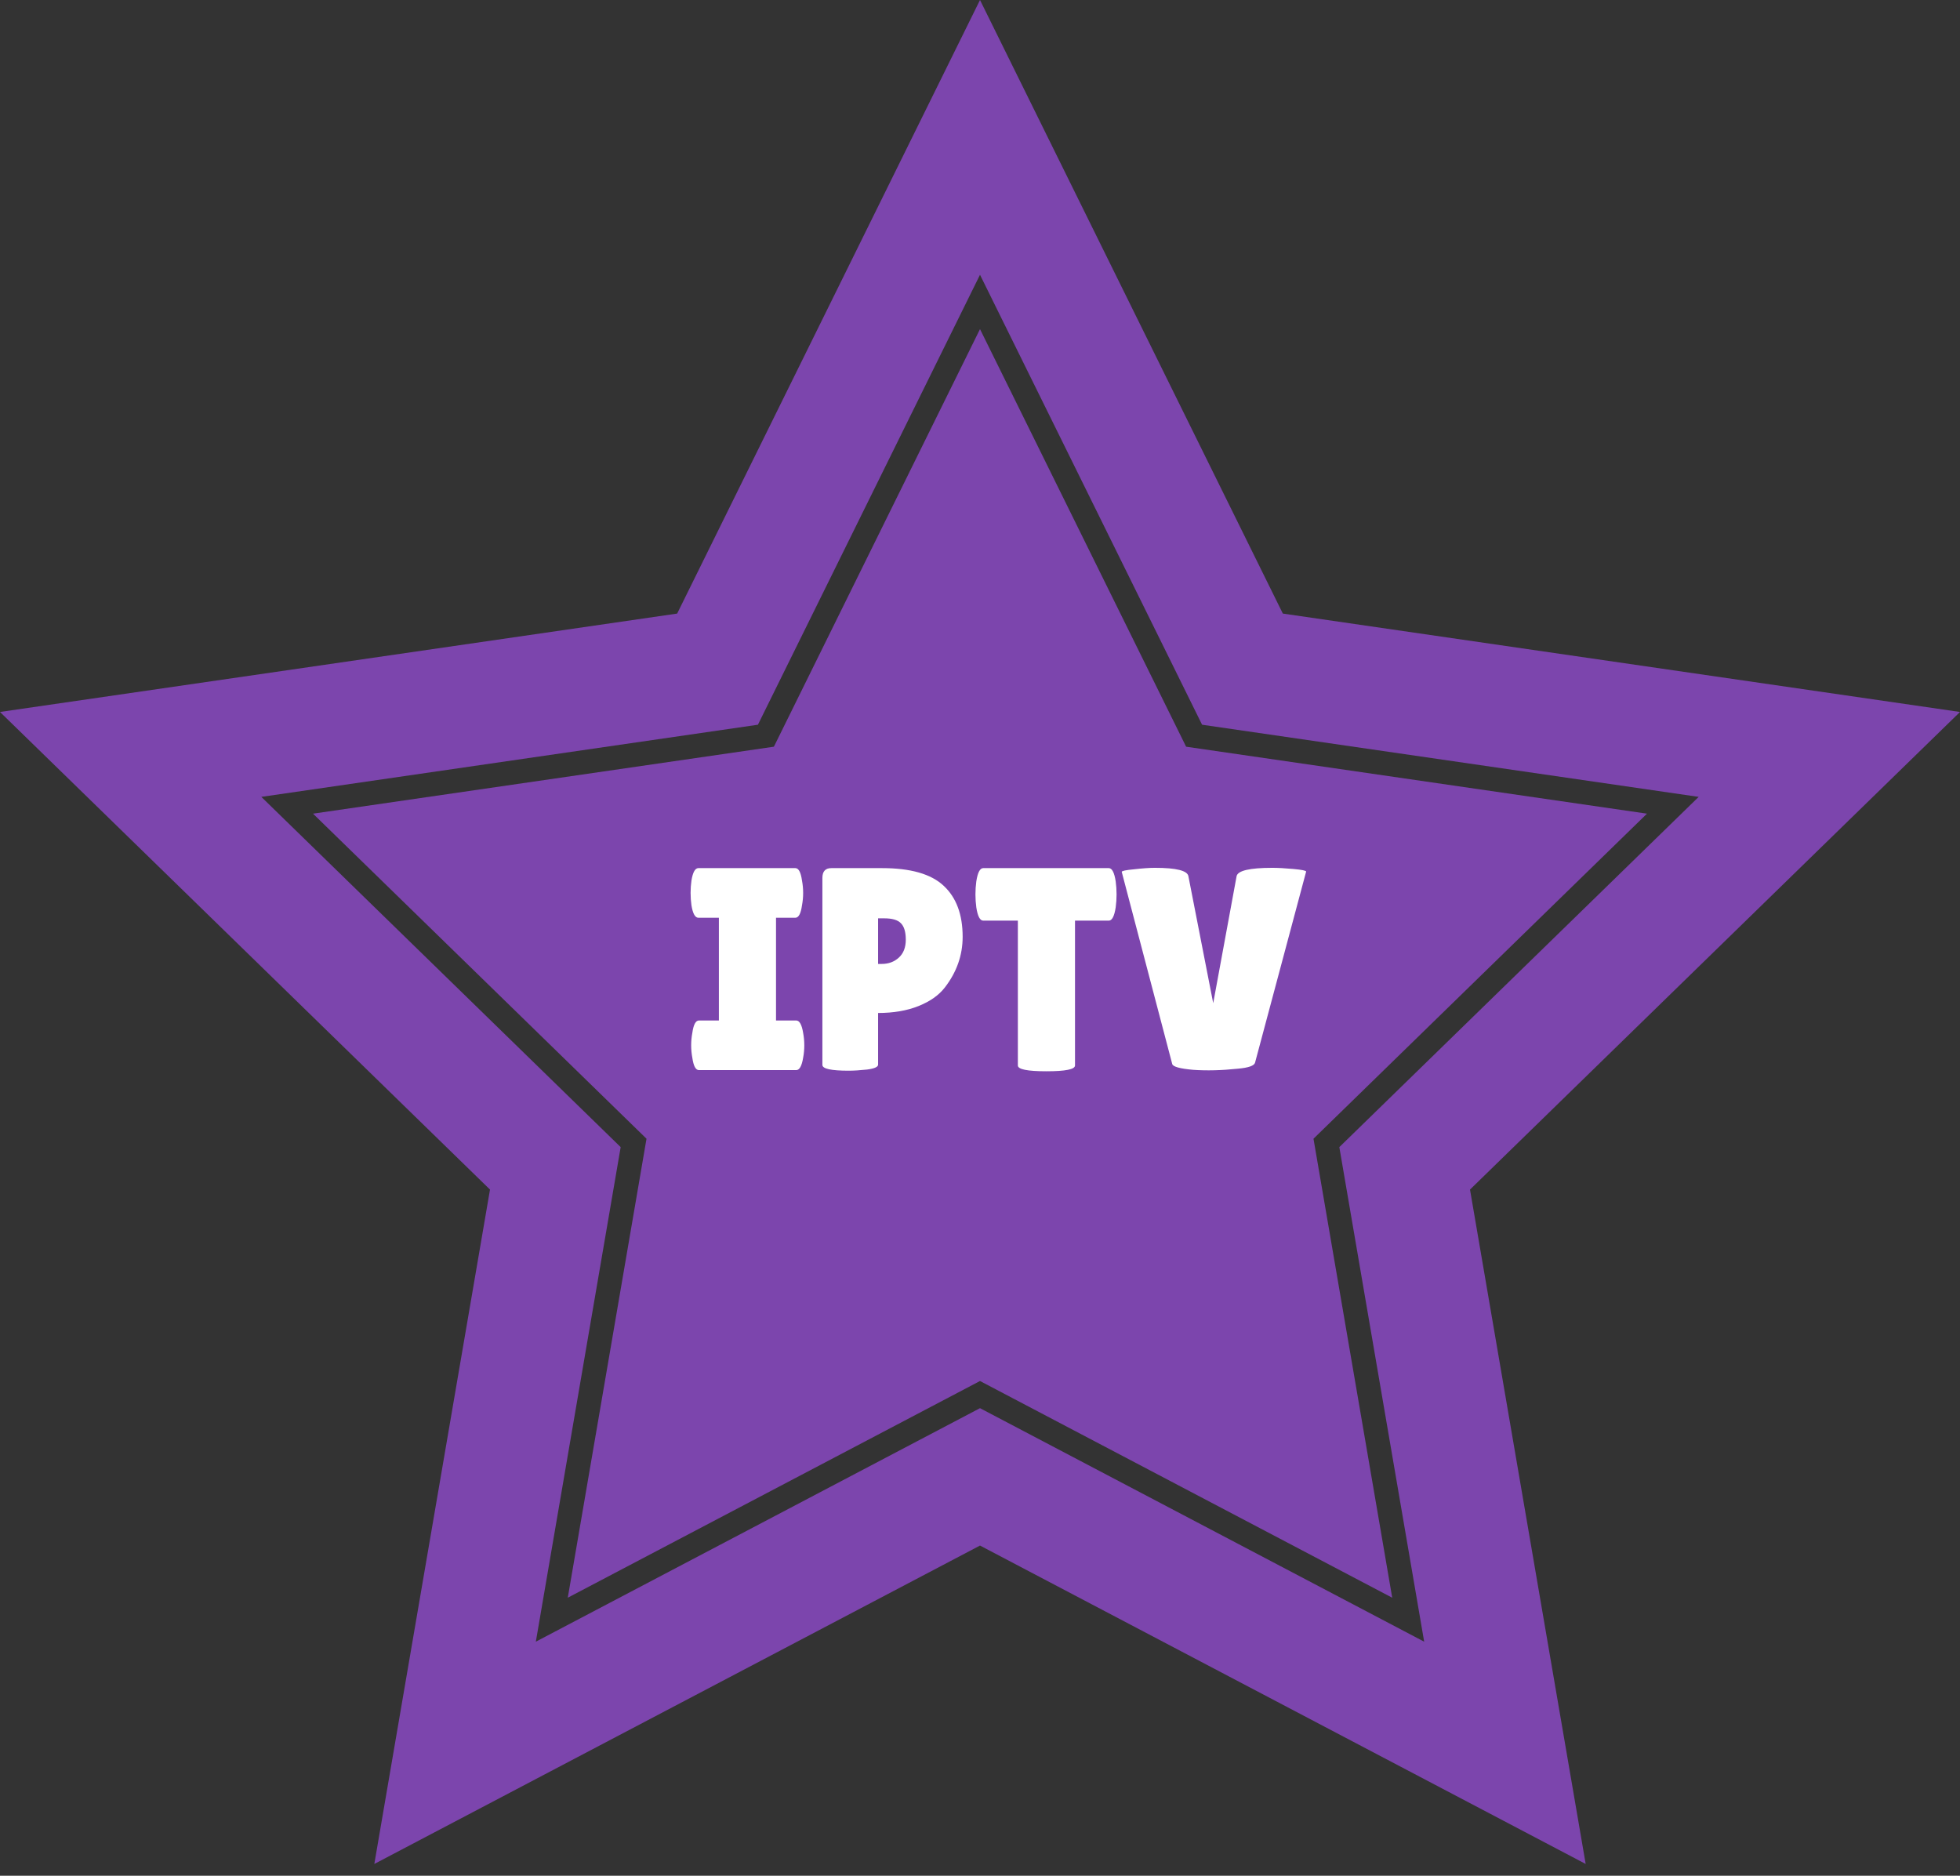 <svg width="163" height="156" viewBox="0 0 163 156" fill="none" xmlns="http://www.w3.org/2000/svg">
<rect x="0" y="0" width="163" height="156" fill="#333333" stroke="none"/>
<path d="M136.969 67.671L109.234 94.706L115.782 132.879L81.5 114.856L47.218 132.879L53.766 94.706L26.031 67.671L64.359 62.102L81.5 27.371L98.641 62.102L136.969 67.671Z" fill="#7C45AD"/>
<path fill-rule="evenodd" clip-rule="evenodd" d="M106.685 51.03L81.5 0L56.315 51.03L0 59.213L40.75 98.935L31.13 155.022L81.5 128.541L131.87 155.022L122.25 98.935L163 59.213L106.685 51.03ZM99.969 60.274L141.267 66.275L111.383 95.404L118.438 136.535L81.5 117.115L44.562 136.535L51.617 95.404L21.733 66.275L63.031 60.274L81.5 22.852L99.969 60.274Z" fill="#7C45AD"/>
<path d="M59.784 84.872V76.328H58.08C57.808 76.328 57.616 75.984 57.504 75.296C57.456 74.96 57.432 74.616 57.432 74.264C57.432 73.912 57.456 73.568 57.504 73.232C57.616 72.544 57.808 72.2 58.08 72.2H66.144C66.416 72.2 66.6 72.544 66.696 73.232C66.76 73.568 66.792 73.912 66.792 74.264C66.792 74.616 66.76 74.96 66.696 75.296C66.6 75.984 66.416 76.328 66.144 76.328H64.536V84.872H66.216C66.488 84.872 66.68 85.216 66.792 85.904C66.856 86.24 66.888 86.584 66.888 86.936C66.888 87.288 66.856 87.632 66.792 87.968C66.68 88.656 66.488 89 66.216 89H58.128C57.856 89 57.672 88.656 57.576 87.968C57.512 87.632 57.48 87.288 57.48 86.936C57.48 86.584 57.512 86.24 57.576 85.904C57.672 85.216 57.856 84.872 58.128 84.872H59.784ZM70.577 89.048C69.121 89.048 68.393 88.888 68.393 88.568V73.016C68.393 72.472 68.641 72.2 69.137 72.2H73.361C75.729 72.2 77.433 72.688 78.473 73.664C79.529 74.64 80.057 76.056 80.057 77.912C80.057 79.448 79.561 80.856 78.569 82.136C78.073 82.776 77.345 83.288 76.385 83.672C75.425 84.056 74.305 84.248 73.025 84.248V88.544C73.025 88.736 72.721 88.872 72.113 88.952C71.521 89.016 71.009 89.048 70.577 89.048ZM73.025 76.376V80.168H73.337C73.897 80.168 74.369 79.992 74.753 79.64C75.137 79.288 75.329 78.792 75.329 78.152C75.329 77.512 75.193 77.056 74.921 76.784C74.665 76.512 74.201 76.376 73.529 76.376H73.025ZM89.401 88.616C89.401 88.936 88.609 89.096 87.025 89.096C85.441 89.096 84.649 88.936 84.649 88.616V76.568H81.769C81.497 76.568 81.305 76.2 81.193 75.464C81.145 75.112 81.121 74.752 81.121 74.384C81.121 74.016 81.145 73.656 81.193 73.304C81.305 72.568 81.497 72.2 81.769 72.2H92.209C92.481 72.2 92.673 72.568 92.785 73.304C92.833 73.656 92.857 74.016 92.857 74.384C92.857 74.752 92.833 75.112 92.785 75.464C92.673 76.2 92.481 76.568 92.209 76.568H89.401V88.616ZM93.287 72.512C93.287 72.432 93.631 72.36 94.319 72.296C95.023 72.216 95.599 72.176 96.047 72.176C97.823 72.176 98.751 72.408 98.831 72.872L100.895 83.432L102.839 72.872C102.935 72.408 103.927 72.176 105.815 72.176C106.279 72.176 106.863 72.208 107.567 72.272C108.271 72.336 108.623 72.408 108.623 72.488L104.375 88.376C104.311 88.632 103.839 88.8 102.959 88.88C101.599 89.024 100.359 89.056 99.239 88.976C98.135 88.88 97.551 88.72 97.487 88.496L93.287 72.512Z" fill="white"/>
</svg>
